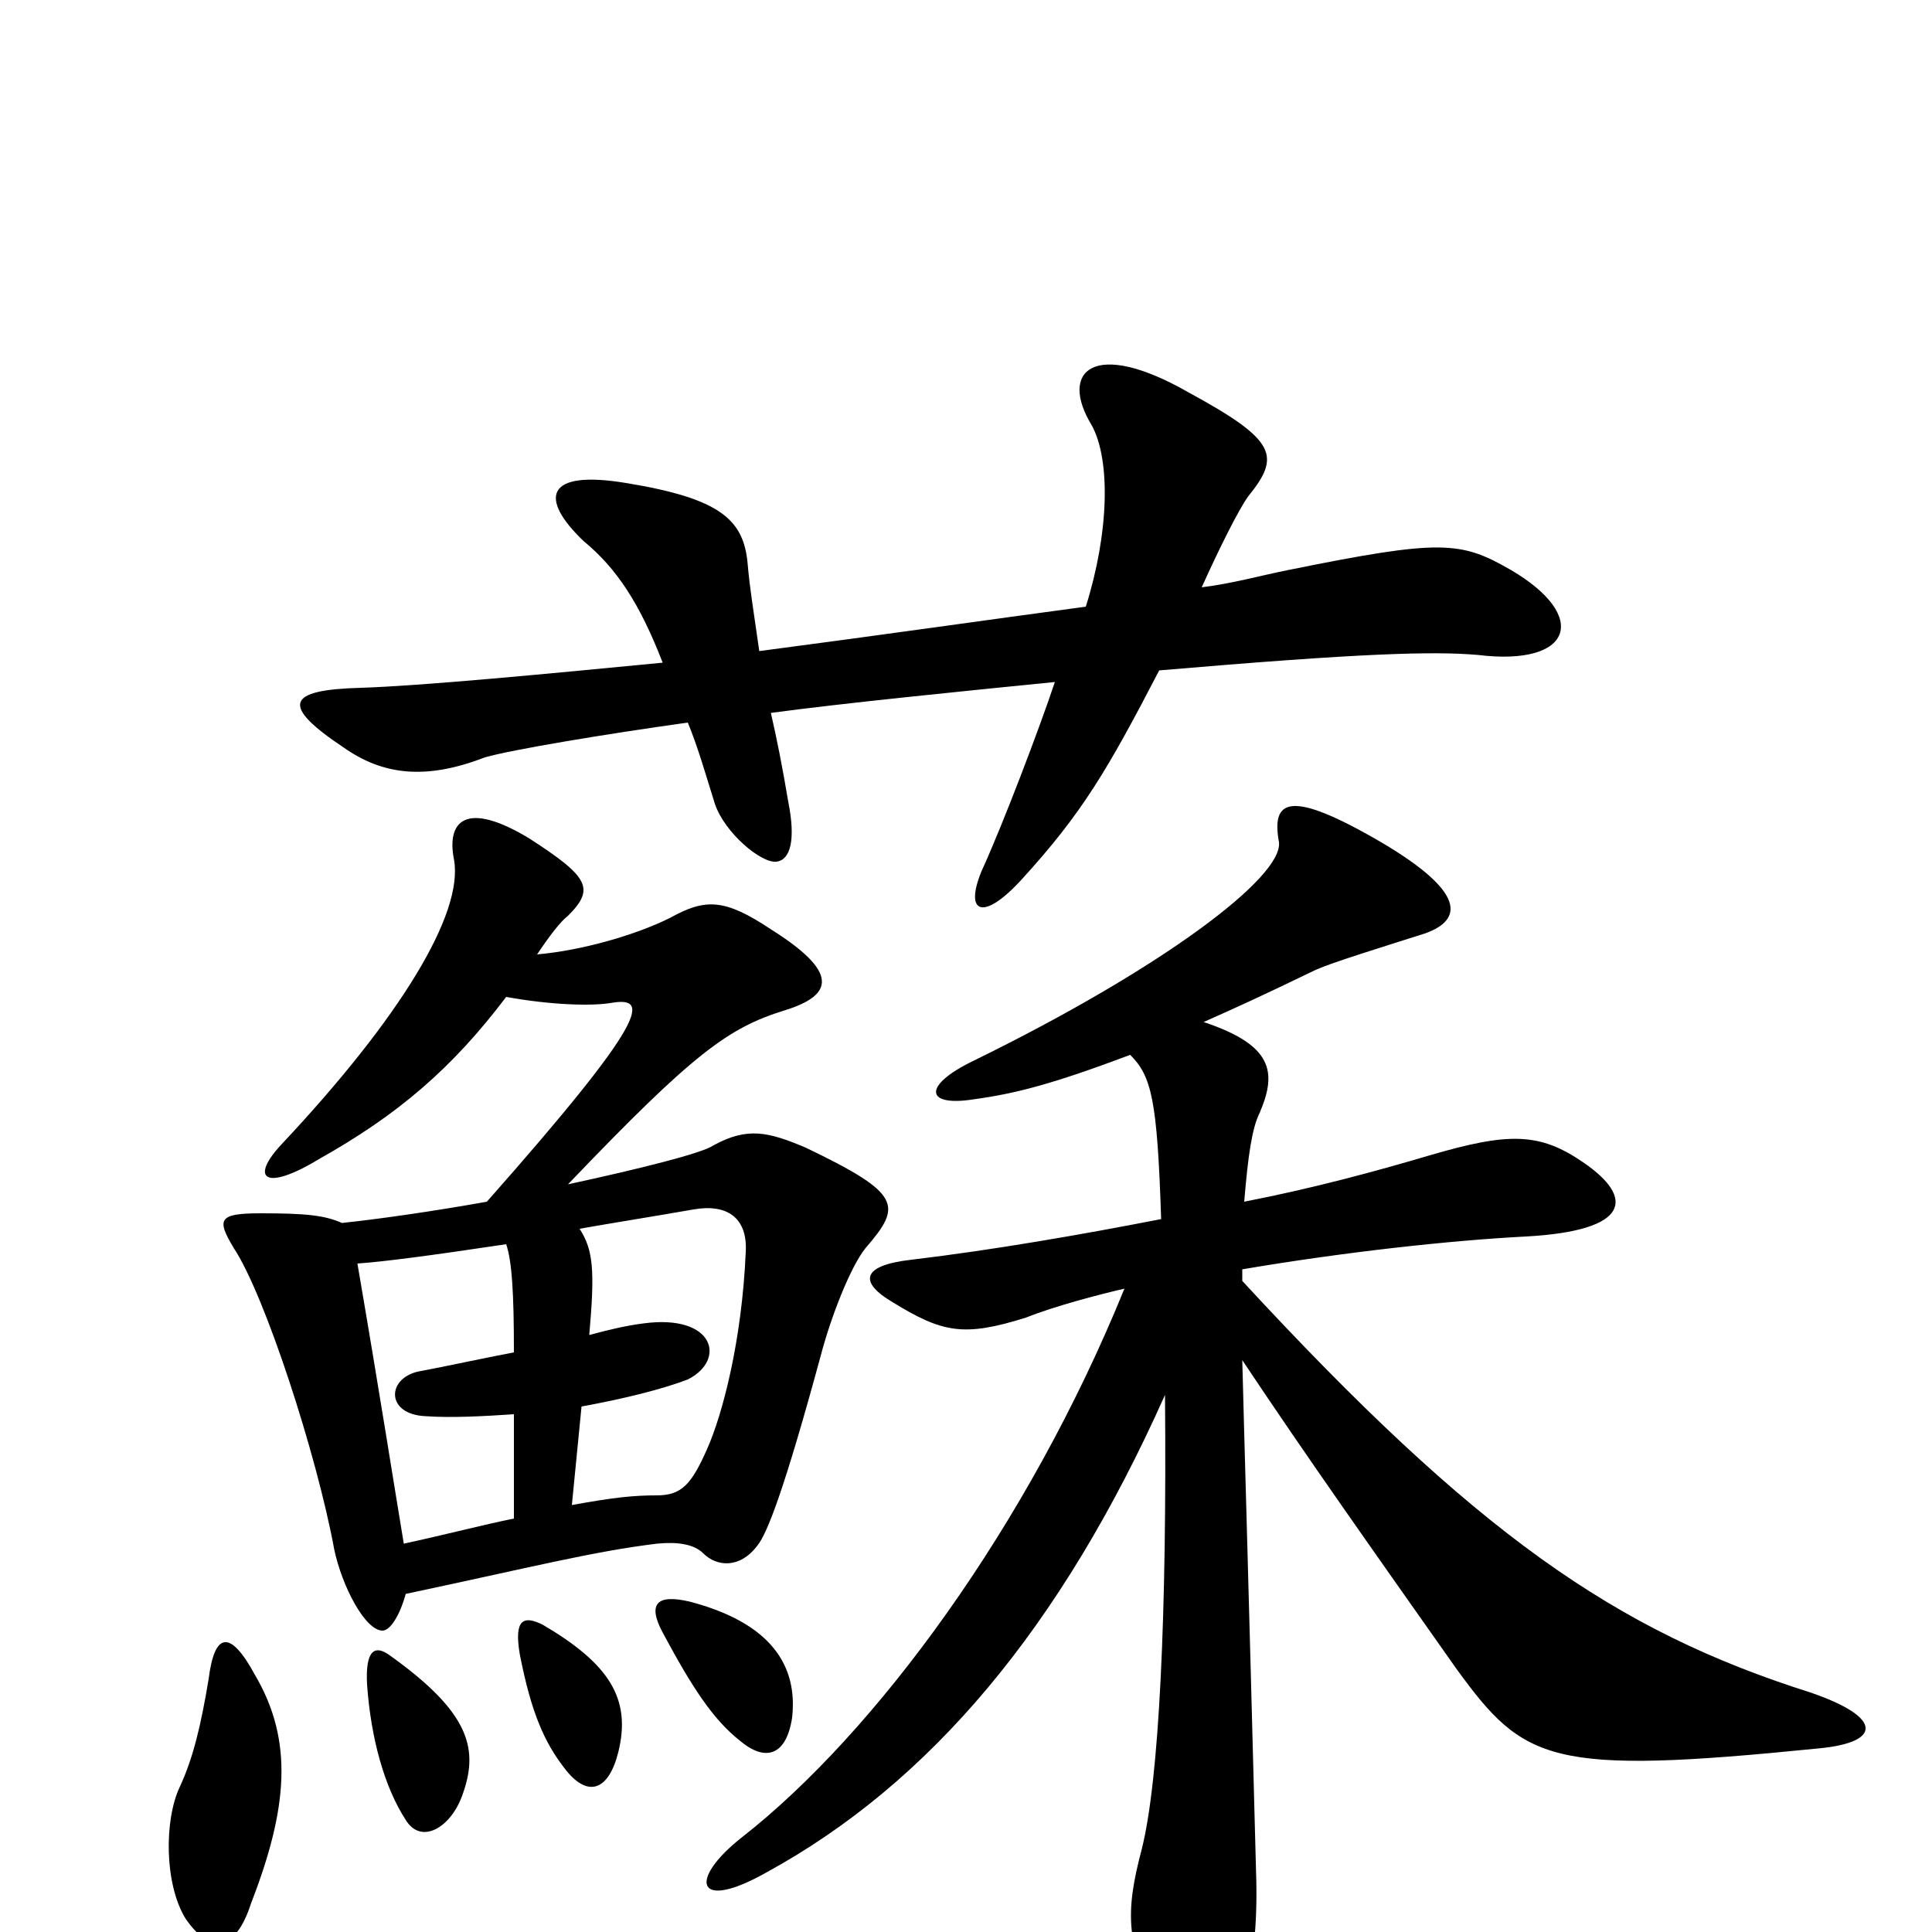 <svg xmlns="http://www.w3.org/2000/svg" viewBox="0 -1000 1000 1000">
	<path fill="#000000" d="M399 -631C436 -636 496 -642 546 -647C538 -623 519 -573 508 -549C499 -527 509 -523 529 -545C560 -579 573 -601 600 -653C705 -662 742 -663 765 -661C814 -655 823 -681 782 -705C756 -720 746 -721 667 -705C652 -702 638 -698 622 -696C631 -716 641 -736 646 -743C663 -764 661 -772 615 -797C566 -825 548 -808 565 -780C575 -762 574 -724 562 -686C510 -679 454 -671 393 -663C390 -684 388 -696 387 -708C385 -731 373 -742 324 -750C282 -757 279 -742 302 -720C319 -706 331 -688 343 -657C281 -651 218 -645 187 -644C148 -643 145 -635 178 -613C198 -599 220 -596 251 -608C265 -612 313 -620 356 -626C361 -614 365 -600 370 -584C375 -569 394 -553 402 -554C409 -555 412 -565 408 -585C405 -603 402 -618 399 -631ZM130 -15C149 -64 152 -99 132 -133C119 -157 111 -155 108 -131C104 -107 100 -90 93 -75C85 -58 85 -25 96 -7C109 12 122 10 130 -15ZM239 -70C248 -94 244 -113 202 -143C194 -149 189 -146 190 -128C192 -100 199 -75 210 -58C218 -45 233 -54 239 -70ZM320 -93C327 -121 315 -139 281 -159C271 -164 266 -162 269 -144C275 -113 282 -98 292 -85C304 -69 315 -73 320 -93ZM410 -111C413 -138 399 -160 357 -171C340 -175 335 -170 343 -155C358 -127 369 -110 383 -99C396 -88 407 -91 410 -111ZM582 -333C532 -210 453 -103 384 -49C356 -27 360 -10 397 -31C481 -77 549 -157 603 -278C604 -164 600 -79 591 -43C582 -9 583 6 600 43C613 75 637 76 643 45C650 8 651 -8 650 -36C646 -190 644 -256 643 -296C677 -245 711 -197 754 -136C789 -88 802 -81 941 -95C974 -98 975 -111 937 -124C836 -156 764 -206 643 -337V-343C696 -352 751 -358 790 -360C844 -363 846 -380 820 -398C797 -414 781 -414 740 -402C713 -394 680 -385 644 -378C646 -402 648 -416 652 -424C661 -445 659 -459 623 -471C641 -479 652 -484 681 -498C690 -502 713 -509 738 -517C757 -524 759 -538 715 -564C667 -592 658 -586 662 -564C664 -546 602 -499 504 -451C477 -438 479 -427 504 -431C526 -434 545 -439 585 -454C596 -443 599 -431 601 -369C560 -361 514 -353 472 -348C445 -345 445 -336 462 -326C488 -310 499 -308 531 -318C546 -324 569 -330 582 -333ZM296 -221L301 -272C323 -276 343 -281 356 -286C376 -296 370 -320 333 -315C325 -314 316 -312 305 -309C308 -343 307 -353 300 -364C317 -367 336 -370 359 -374C376 -377 387 -370 386 -352C384 -306 374 -268 366 -250C358 -232 353 -226 340 -226C328 -226 318 -225 296 -221ZM185 -346C199 -347 222 -350 262 -356C265 -347 266 -331 266 -300C250 -297 232 -293 216 -290C200 -286 200 -268 220 -267C234 -266 251 -267 266 -268V-214C251 -211 232 -206 209 -201C204 -231 197 -276 185 -346ZM210 -175C276 -189 307 -197 340 -201C350 -202 359 -201 364 -196C371 -189 383 -188 392 -200C397 -206 406 -229 425 -299C430 -318 440 -344 448 -354C467 -376 467 -382 417 -406C398 -414 387 -417 369 -407C363 -403 331 -395 294 -387C359 -455 377 -468 406 -477C432 -485 434 -497 399 -519C375 -535 365 -535 347 -525C329 -516 301 -508 278 -506C284 -515 290 -523 294 -526C308 -540 305 -546 274 -566C241 -586 231 -575 235 -555C240 -527 207 -473 146 -408C129 -390 137 -383 165 -400C206 -423 234 -447 262 -484C284 -480 306 -479 317 -481C336 -484 336 -473 252 -378C224 -373 196 -369 177 -367C168 -371 158 -372 135 -372C113 -372 112 -369 121 -354C137 -330 164 -247 173 -198C177 -179 189 -156 198 -156C202 -156 207 -164 210 -175Z"/>
</svg>
